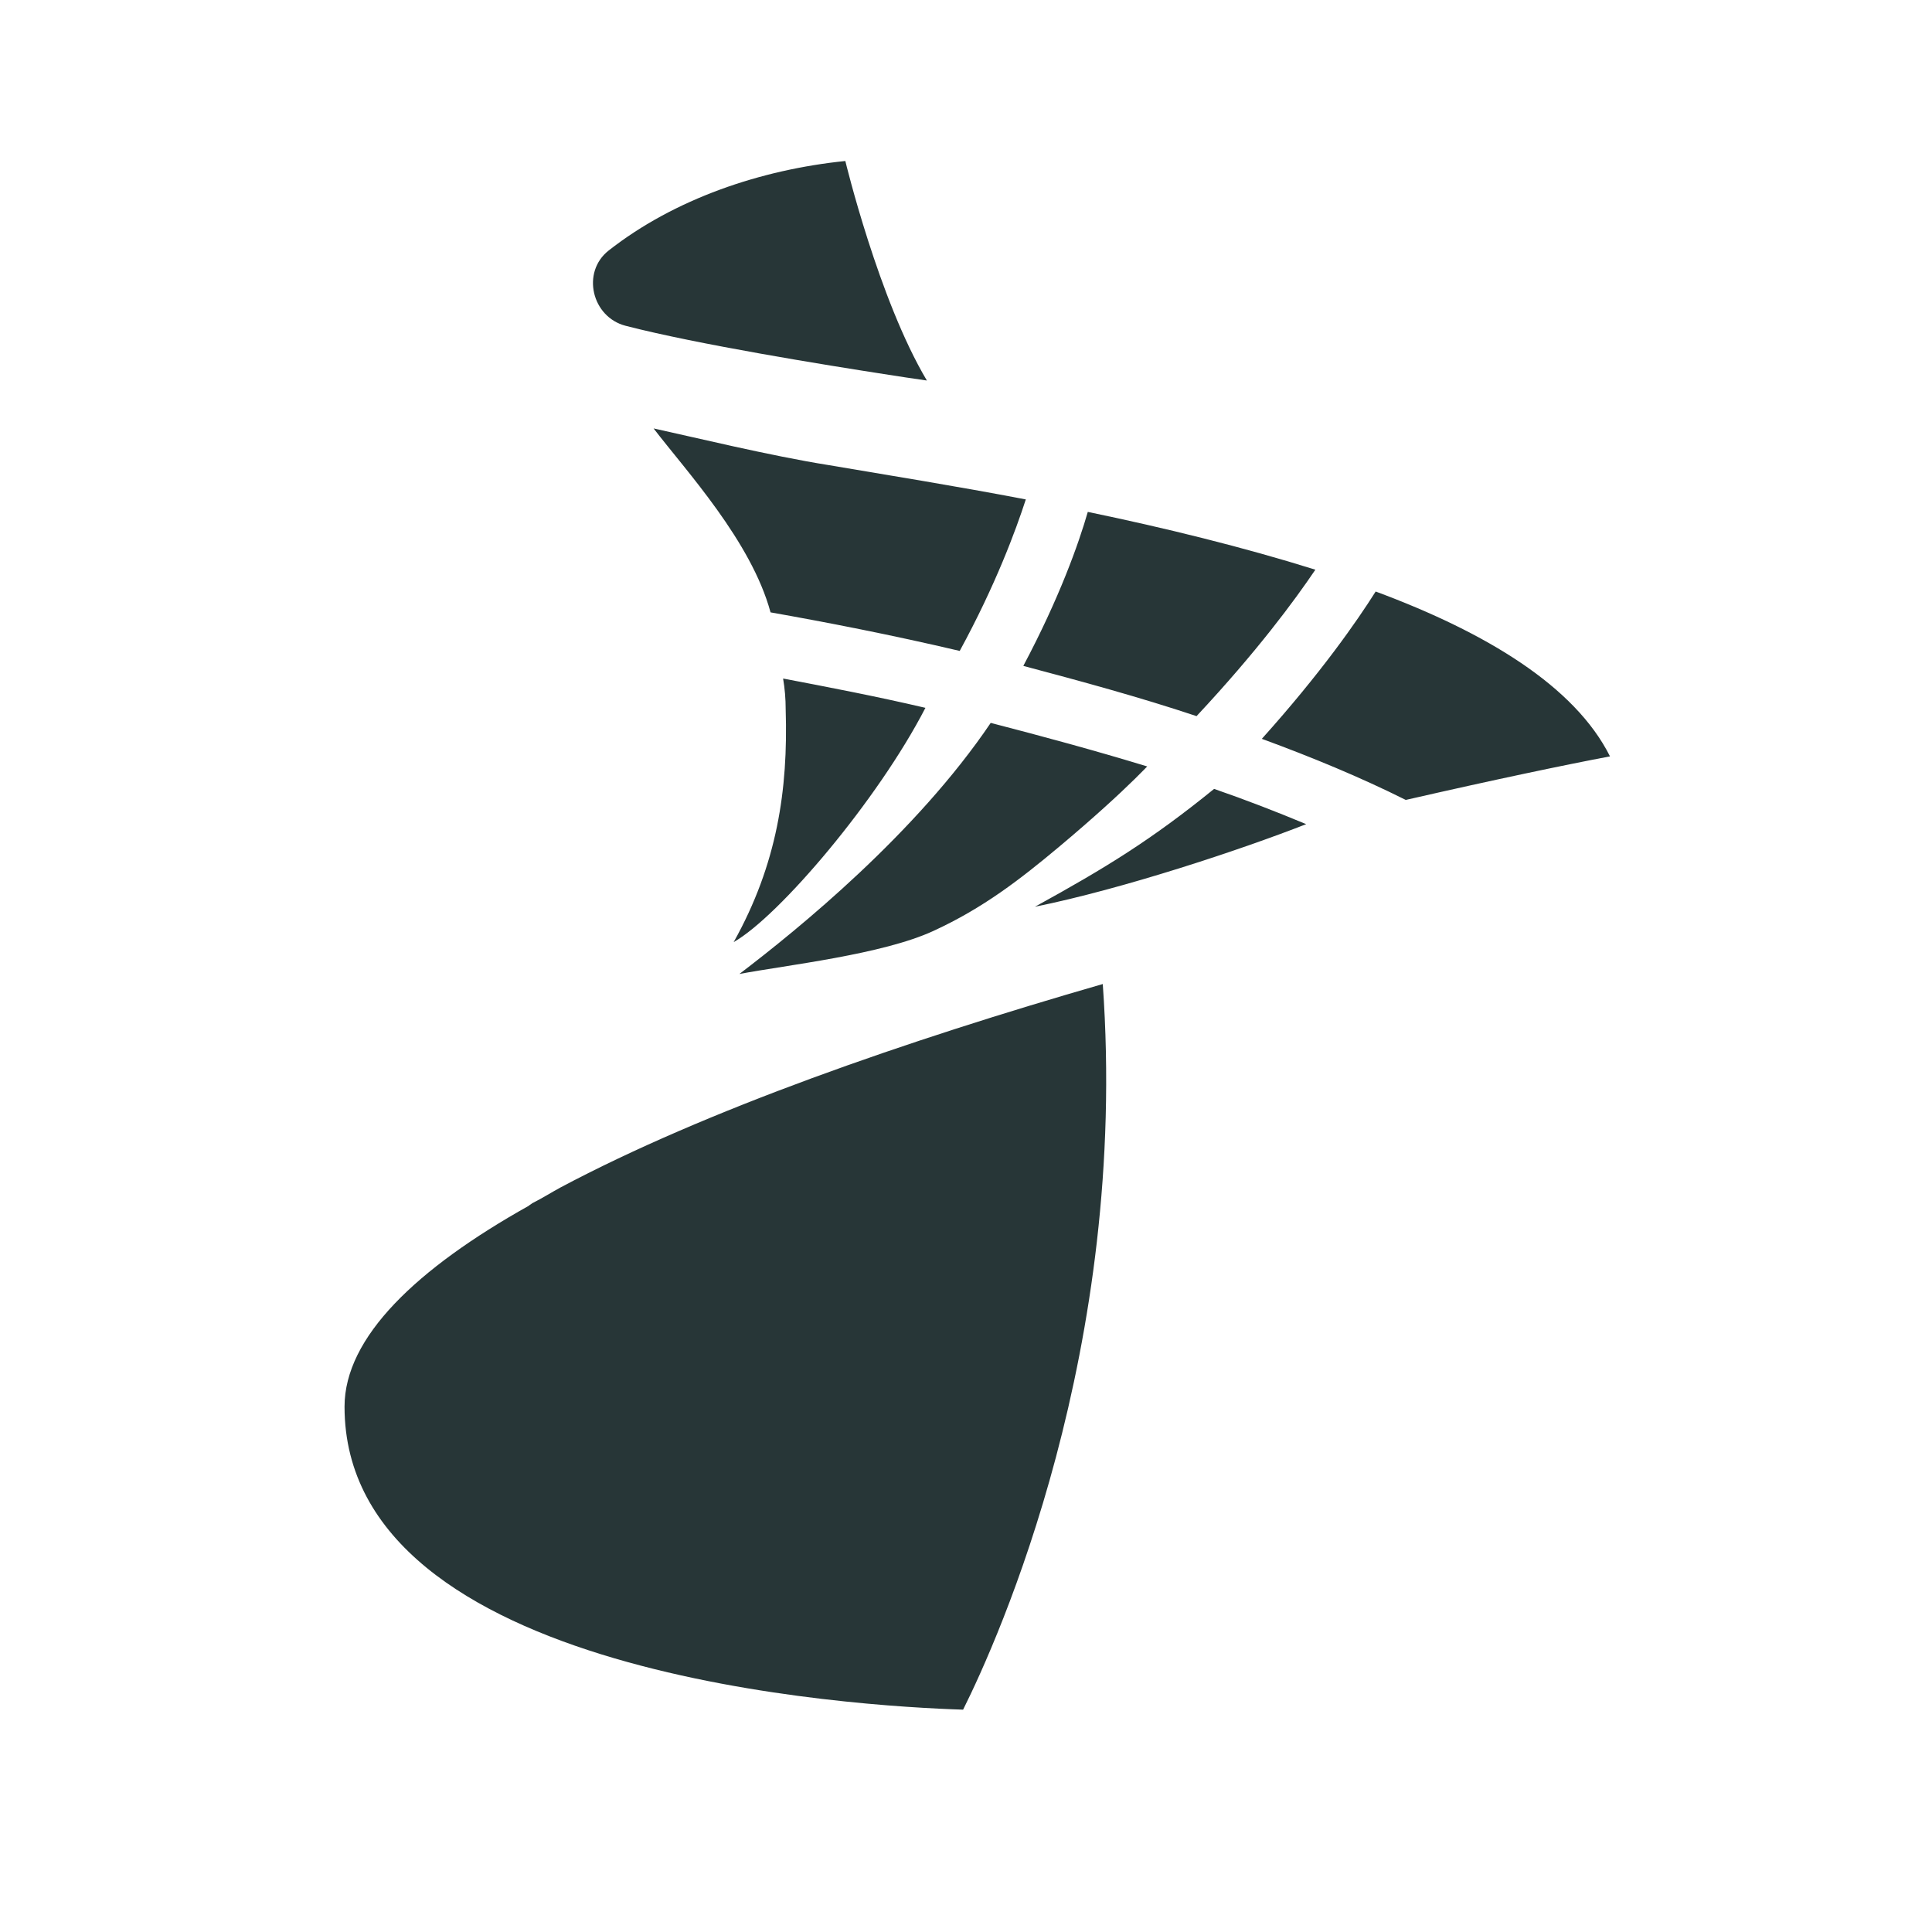 <?xml version="1.0" encoding="UTF-8"?>
<svg width="24px" height="24px" viewBox="0 0 24 24" version="1.1" xmlns="http://www.w3.org/2000/svg" xmlns:xlink="http://www.w3.org/1999/xlink">
    <title>Icons/Full Set/Hyper-v/Hyper-v SCVMM</title>
    <g id="Icons/Full-Set/Hyper-v/Hyper-v-SCVMM" stroke="none" stroke-width="1" fill="none" fill-rule="evenodd">
        <path d="M13.699,12.224 C14.023,16.757 12.401,20.364 11.964,21.238 C10.653,21.196 4.28,20.832 4.28,17.474 C4.28,16.611 5.175,15.759 6.568,14.979 C6.578,14.968 6.599,14.959 6.61,14.948 C6.735,14.885 6.849,14.813 6.963,14.751 C8.762,13.794 11.246,12.931 13.699,12.224 Z M12.307,8.98 C12.951,9.147 13.606,9.324 14.251,9.521 L14.211,9.562 L14.211,9.562 L14.095,9.678 C13.908,9.862 13.591,10.155 13.153,10.522 C12.673,10.923 12.217,11.278 11.596,11.564 C10.96,11.858 9.774,11.988 9.185,12.099 C9.919,11.54 11.377,10.356 12.307,8.98 Z M9.728,8.429 C10.268,8.532 10.872,8.647 11.496,8.793 C10.906,9.937 9.68,11.381 9.114,11.703 C9.654,10.736 9.791,9.812 9.76,8.814 C9.76,8.678 9.749,8.554 9.728,8.429 Z M15.082,9.8 C15.478,9.937 15.852,10.082 16.226,10.238 C15.403,10.56 13.946,11.043 12.856,11.264 C13.743,10.777 14.313,10.425 15.082,9.8 Z M17.089,7.348 C18.461,7.857 19.563,8.523 20,9.396 C19.449,9.5 18.555,9.687 17.463,9.937 C16.901,9.656 16.299,9.407 15.675,9.178 C16.413,8.356 16.86,7.711 17.089,7.348 Z M13.513,6.359 C14.469,6.557 15.446,6.797 16.34,7.077 C16.08,7.462 15.612,8.096 14.864,8.896 C14.147,8.657 13.419,8.46 12.712,8.272 C13.159,7.431 13.399,6.755 13.513,6.359 Z M8.119,5.322 C8.597,5.426 9.572,5.663 10.29,5.777 C11.027,5.902 11.87,6.037 12.743,6.204 C12.618,6.589 12.369,7.265 11.922,8.086 C11.08,7.888 10.279,7.732 9.572,7.607 C9.333,6.724 8.525,5.852 8.119,5.322 Z M10.501,2 C10.501,2 10.916,3.723 11.514,4.727 C11.514,4.727 11.42,4.714 11.261,4.69 L11.04,4.656 C10.25,4.534 8.664,4.278 7.771,4.047 C7.351,3.938 7.219,3.381 7.561,3.112 C8.381,2.469 9.452,2.107 10.501,2 Z" id="Combined-Shape" fill="#273637"></path>
    </g>
</svg>
